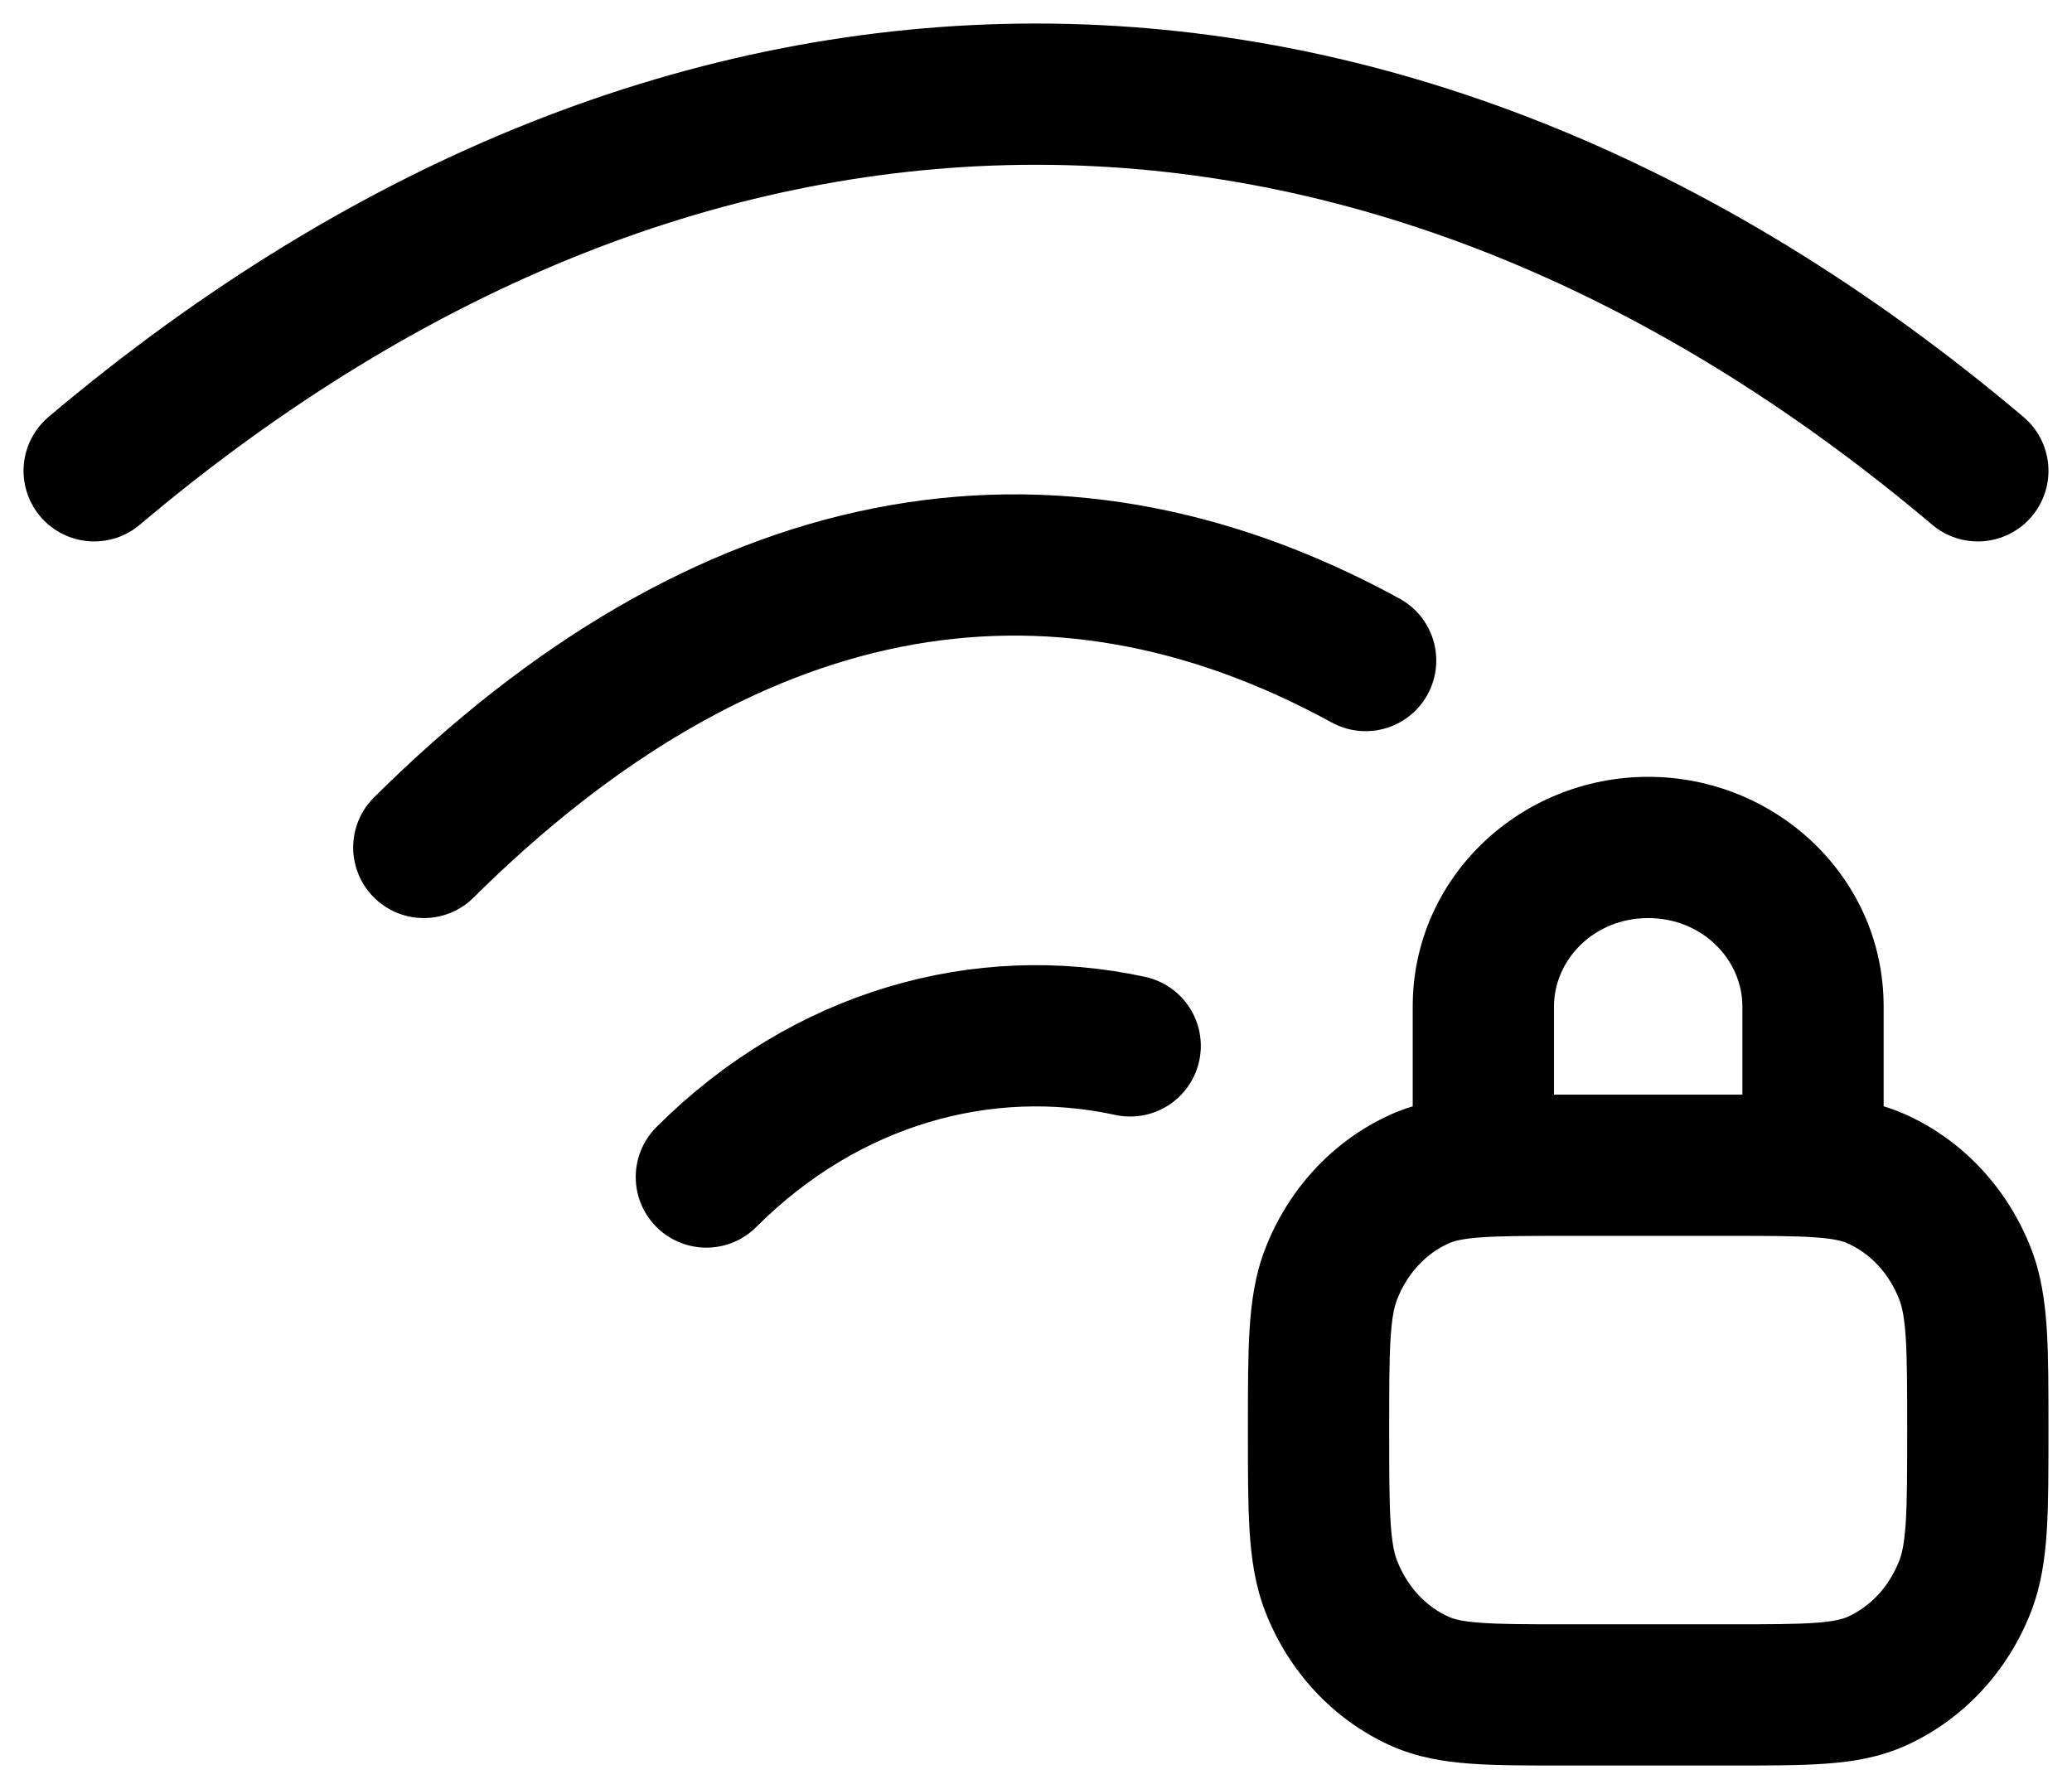 <svg width="44" height="38" viewBox="0 0 44 38" fill="none" xmlns="http://www.w3.org/2000/svg">
<path d="M15 25C17.536 22.464 20.876 21.536 24 22.215" stroke="black" stroke-width="3" stroke-linecap="round" stroke-linejoin="round"/>
<path d="M9 18C15.347 11.701 22.244 10.334 29 14.03" stroke="black" stroke-width="3" stroke-linecap="round" stroke-linejoin="round"/>
<path d="M2 10C14.632 -0.667 29.368 -0.667 42 10" stroke="black" stroke-width="3" stroke-linecap="round" stroke-linejoin="round"/>
<path d="M30.161 35.715L29.552 37.086L29.552 37.086L30.161 35.715ZM28.266 33.685L26.867 34.226L26.867 34.226L28.266 33.685ZM41.734 33.685L43.133 34.226L43.133 34.226L41.734 33.685ZM39.839 35.715L40.448 37.086L40.448 37.086L39.839 35.715ZM39.839 25.035L40.448 23.664L40.448 23.664L39.839 25.035ZM41.734 27.065L43.133 26.524L43.133 26.524L41.734 27.065ZM30.161 25.035L29.552 23.664L29.552 23.664L30.161 25.035ZM28.266 27.065L26.867 26.524L26.867 26.524L28.266 27.065ZM30 24.75C30 25.578 30.672 26.25 31.5 26.25C32.328 26.25 33 25.578 33 24.75H30ZM37 24.75C37 25.578 37.672 26.25 38.5 26.25C39.328 26.25 40 25.578 40 24.75H37ZM33.25 24.75V26.25H36.75V24.75V23.25H33.25V24.75ZM36.75 36V34.5H33.25V36V37.5H36.75V36ZM33.25 36V34.5C32.413 34.5 31.865 34.499 31.444 34.468C31.039 34.439 30.868 34.387 30.769 34.343L30.161 35.715L29.552 37.086C30.097 37.327 30.654 37.419 31.226 37.46C31.781 37.501 32.457 37.5 33.25 37.5V36ZM28 30.375H26.5C26.5 31.23 26.499 31.941 26.536 32.522C26.574 33.115 26.655 33.678 26.867 34.226L28.266 33.685L29.666 33.144C29.611 33.003 29.559 32.784 29.53 32.331C29.501 31.867 29.5 31.268 29.5 30.375H28ZM30.161 35.715L30.769 34.343C30.294 34.133 29.886 33.713 29.666 33.144L28.266 33.685L26.867 34.226C27.358 35.495 28.312 36.535 29.552 37.086L30.161 35.715ZM42 30.375H40.5C40.5 31.268 40.499 31.867 40.47 32.331C40.441 32.784 40.389 33.003 40.334 33.144L41.734 33.685L43.133 34.226C43.344 33.678 43.426 33.115 43.464 32.522C43.501 31.941 43.5 31.23 43.5 30.375H42ZM36.75 36V37.5C37.543 37.5 38.219 37.501 38.774 37.46C39.346 37.419 39.903 37.327 40.448 37.086L39.839 35.715L39.231 34.343C39.132 34.387 38.961 34.439 38.556 34.468C38.135 34.499 37.587 34.5 36.75 34.5V36ZM41.734 33.685L40.334 33.144C40.114 33.713 39.706 34.133 39.231 34.343L39.839 35.715L40.448 37.086C41.688 36.535 42.642 35.495 43.133 34.226L41.734 33.685ZM36.75 24.75V26.25C37.587 26.25 38.135 26.251 38.556 26.282C38.961 26.311 39.132 26.363 39.231 26.407L39.839 25.035L40.448 23.664C39.903 23.423 39.346 23.331 38.774 23.29C38.219 23.249 37.543 23.25 36.75 23.25V24.75ZM42 30.375H43.5C43.5 29.52 43.501 28.809 43.464 28.228C43.426 27.634 43.344 27.072 43.133 26.524L41.734 27.065L40.334 27.606C40.389 27.747 40.441 27.966 40.47 28.419C40.499 28.883 40.5 29.482 40.5 30.375H42ZM39.839 25.035L39.231 26.407C39.706 26.617 40.114 27.037 40.334 27.606L41.734 27.065L43.133 26.524C42.642 25.255 41.688 24.215 40.448 23.664L39.839 25.035ZM33.25 24.75V23.25C32.457 23.25 31.781 23.249 31.226 23.29C30.654 23.331 30.097 23.423 29.552 23.664L30.161 25.035L30.769 26.407C30.868 26.363 31.039 26.311 31.444 26.282C31.865 26.251 32.413 26.25 33.25 26.25V24.75ZM28 30.375H29.5C29.5 29.482 29.501 28.883 29.53 28.419C29.559 27.966 29.611 27.747 29.666 27.606L28.266 27.065L26.867 26.524C26.655 27.072 26.574 27.634 26.536 28.228C26.499 28.809 26.5 29.52 26.5 30.375H28ZM30.161 25.035L29.552 23.664C28.312 24.215 27.358 25.255 26.867 26.524L28.266 27.065L29.666 27.606C29.886 27.037 30.294 26.617 30.769 26.407L30.161 25.035ZM31.5 24.75H33V21.375H31.5H30V24.75H31.5ZM38.5 21.375H37V24.75H38.5H40V21.375H38.5ZM35 18V19.5C36.157 19.5 37 20.39 37 21.375H38.5H40C40 18.632 37.709 16.5 35 16.5V18ZM31.5 21.375H33C33 20.39 33.843 19.5 35 19.5V18V16.5C32.291 16.5 30 18.632 30 21.375H31.5Z" fill="black"/>
</svg>
